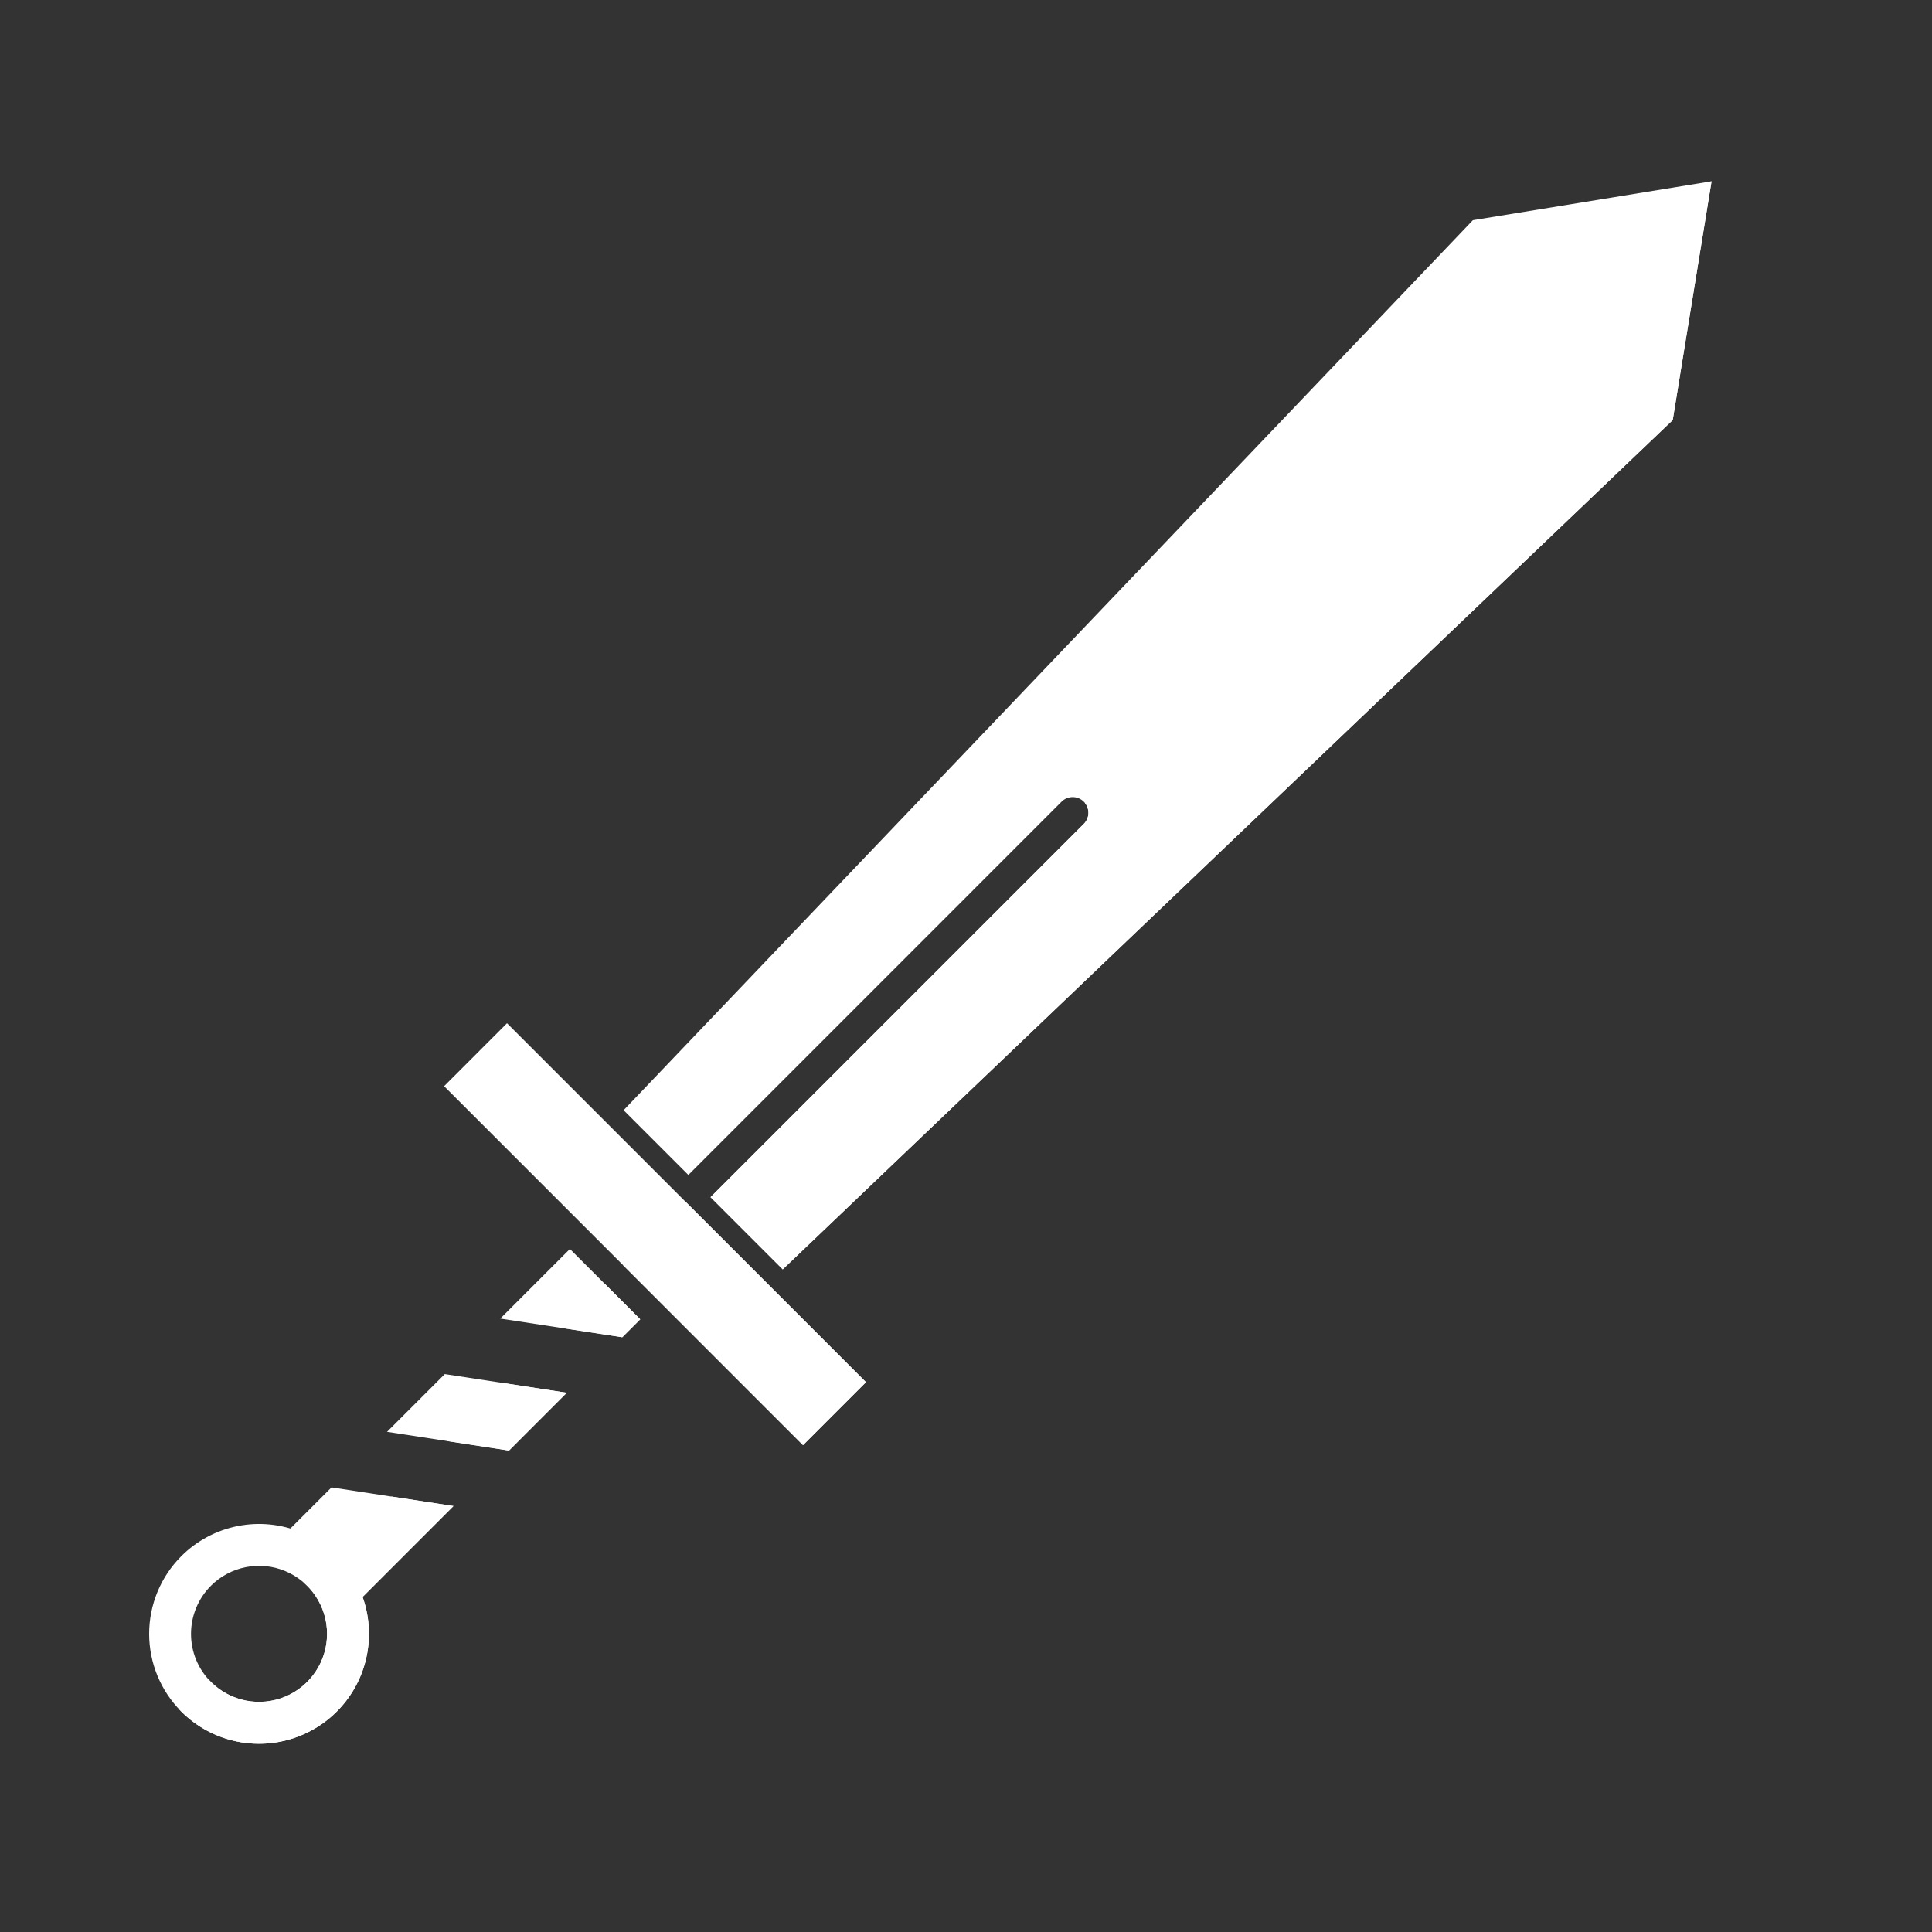 <svg width="45" height="45" viewBox="0 0 45 45" fill="#ffffff" xmlns="http://www.w3.org/2000/svg">
<rect x="0" y="0" width="45" height="45" fill="#333333" stroke="none"/>
<path d="M20.17 32.194L11.809 23.833L10.344 25.299L18.704 33.66L20.17 32.194Z" fill=" #ffffff"/>
<path fill-rule="evenodd" clip-rule="evenodd" d="M14.912 30.729L14.494 31.147L11.653 30.712L13.274 29.091L14.912 30.729ZM10.36 32.005L13.201 32.44L11.855 33.786L9.015 33.35L10.36 32.005ZM7.722 34.644L6.637 35.728L8.275 37.366L10.562 35.079L7.722 34.644Z" fill=" #ffffff"/>
<path fill-rule="evenodd" clip-rule="evenodd" d="M4.224 39.866C4.582 40.224 5.038 40.467 5.534 40.566C6.031 40.665 6.546 40.614 7.013 40.42C7.481 40.227 7.881 39.899 8.162 39.478C8.444 39.057 8.594 38.562 8.594 38.056C8.594 37.549 8.444 37.054 8.162 36.633C7.881 36.212 7.481 35.884 7.013 35.69C6.546 35.497 6.031 35.446 5.534 35.545C5.038 35.644 4.582 35.887 4.224 36.245C3.743 36.725 3.474 37.377 3.474 38.055C3.474 38.734 3.743 39.386 4.224 39.866L4.224 39.866ZM4.913 39.176C5.135 39.397 5.417 39.548 5.725 39.609C6.032 39.67 6.35 39.639 6.64 39.519C6.929 39.399 7.177 39.196 7.351 38.936C7.525 38.675 7.618 38.369 7.618 38.056C7.618 37.742 7.525 37.436 7.351 37.175C7.177 36.915 6.93 36.712 6.64 36.592C6.351 36.472 6.032 36.44 5.725 36.502C5.417 36.563 5.135 36.714 4.913 36.935C4.766 37.082 4.649 37.257 4.57 37.449C4.49 37.641 4.449 37.847 4.449 38.056C4.449 38.264 4.49 38.47 4.569 38.662C4.649 38.855 4.766 39.029 4.913 39.176L4.913 39.176Z" fill="#ffffff"/>
<path fill-rule="evenodd" clip-rule="evenodd" d="M39.865 4.223L34.306 5.129L14.525 25.859L16.033 27.367L24.738 18.661C24.808 18.598 24.899 18.564 24.993 18.566C25.088 18.568 25.177 18.606 25.244 18.673C25.311 18.739 25.349 18.829 25.351 18.923C25.353 19.017 25.319 19.109 25.255 19.178L16.55 27.884L18.231 29.565L38.961 9.784L39.865 4.223Z" fill=" #ffffff"/>
<path fill-rule="evenodd" clip-rule="evenodd" d="M25.352 18.924C25.35 18.844 25.322 18.768 25.274 18.706L39.734 4.245L39.866 4.224L38.961 9.784L18.232 29.566L16.55 27.884L25.256 19.179C25.319 19.109 25.354 19.018 25.352 18.924ZM14.512 29.467L15.978 28.002L20.17 32.194L18.704 33.66L14.512 29.467ZM14.082 29.898L13.053 30.926L14.494 31.147L14.912 30.729L14.082 29.898ZM11.76 32.219L10.415 33.565L11.855 33.786L13.2 32.44L11.76 32.219ZM9.122 34.858L7.788 36.191L7.445 36.535L7.098 36.882C7.194 36.968 7.279 37.066 7.351 37.175C7.435 37.301 7.5 37.437 7.545 37.58C7.593 37.733 7.618 37.893 7.618 38.055C7.618 38.095 7.616 38.136 7.613 38.176C7.593 38.447 7.503 38.708 7.351 38.935C7.177 39.196 6.929 39.399 6.64 39.519C6.35 39.639 6.032 39.67 5.724 39.609C5.417 39.548 5.135 39.397 4.913 39.175C4.895 39.157 4.877 39.139 4.86 39.12L4.17 39.81C4.187 39.829 4.205 39.847 4.223 39.865C4.581 40.223 5.038 40.467 5.534 40.566C6.031 40.664 6.545 40.614 7.013 40.42C7.481 40.226 7.881 39.898 8.162 39.477C8.335 39.219 8.458 38.932 8.527 38.632C8.55 38.536 8.566 38.438 8.577 38.34C8.588 38.246 8.593 38.151 8.593 38.055C8.593 37.761 8.543 37.47 8.445 37.196L10.562 35.078L9.122 34.858Z" fill=" #ffffff"/>
</svg>
